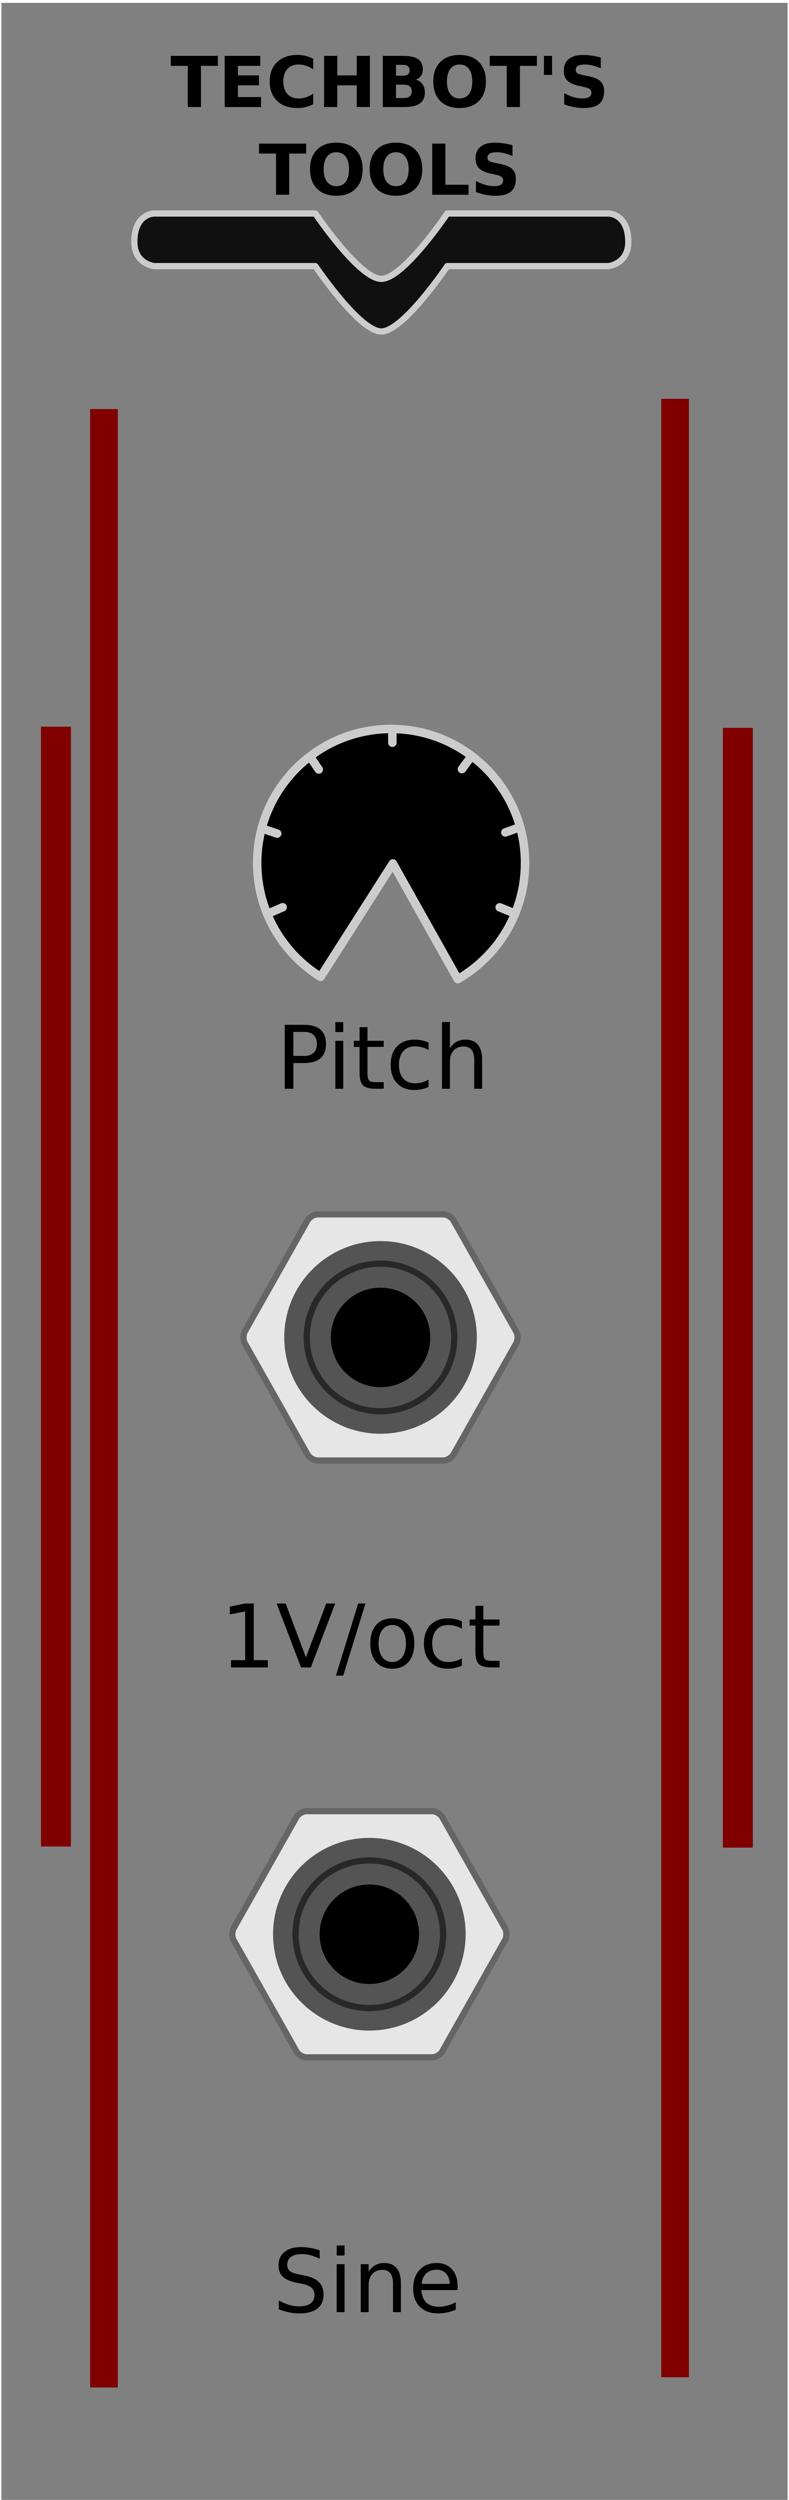 <?xml version="1.0" encoding="UTF-8" standalone="no"?>
<svg
   xmlns:dc="http://purl.org/dc/elements/1.1/"
   xmlns:cc="http://creativecommons.org/ns#"
   xmlns:rdf="http://www.w3.org/1999/02/22-rdf-syntax-ns#"
   xmlns:svg="http://www.w3.org/2000/svg"
   xmlns="http://www.w3.org/2000/svg"
   xmlns:sodipodi="http://sodipodi.sourceforge.net/DTD/sodipodi-0.dtd"
   xmlns:inkscape="http://www.inkscape.org/namespaces/inkscape"
   viewBox="0 0 120 380"
   version="1.1"
   id="svg268"
   sodipodi:docname="sine.svg"
   width="120"
   height="380"
   inkscape:version="1.0.1 (3bc2e813f5, 2020-09-07)">
  <defs
     id="defs272" />
  <sodipodi:namedview
     pagecolor="#ffffff"
     bordercolor="#666666"
     borderopacity="1"
     objecttolerance="10"
     gridtolerance="10"
     guidetolerance="10"
     inkscape:pageopacity="0"
     inkscape:pageshadow="2"
     inkscape:window-width="1276"
     inkscape:window-height="1368"
     id="namedview270"
     showgrid="false"
     inkscape:zoom="1.7566022"
     inkscape:cx="25.84091"
     inkscape:cy="195.56337"
     inkscape:window-x="-7"
     inkscape:window-y="0"
     inkscape:window-maximized="0"
     inkscape:current-layer="layer5"
     inkscape:document-rotation="0">
    <inkscape:grid
       type="xygrid"
       id="grid9" />
  </sodipodi:namedview>
  <title
     id="title2">panel</title>
  <g
     inkscape:groupmode="layer"
     id="layer1"
     inkscape:label="etch"
     style="display:inline" />
  <g
     inkscape:groupmode="layer"
     id="layer4"
     inkscape:label="etch 3"
     style="display:inline">
    <g
       id="g406"
       transform="translate(34.157,-5.124)">
      <rect
         style="display:inline;fill:#808080;stroke-width:1.412"
         id="rect8"
         height="380"
         x="-33.947"
         y="5.563"
         width="119.576" />
      <rect
         style="display:inline;fill:#800000;stroke-width:0.917"
         id="rect335"
         width="4.212"
         height="300.736"
         x="66.41"
         y="65.744" />
      <rect
         style="display:inline;fill:#800000;stroke-width:0.917"
         id="rect335-8"
         width="4.212"
         height="300.736"
         x="-20.448"
         y="67.304" />
      <rect
         style="display:inline;fill:#800000;stroke-width:0.717"
         id="rect335-0"
         width="4.554"
         height="170.215"
         x="-27.923"
         y="115.589" />
      <rect
         style="display:inline;fill:#800000;stroke-width:0.717"
         id="rect335-0-9"
         width="4.554"
         height="170.215"
         x="75.786"
         y="115.758" />
    </g>
  </g>
  <g
     inkscape:groupmode="layer"
     id="layer2"
     inkscape:label="etch 1"
     style="display:inline">
    <path
       d="m 57.995,42.387 c 3.344,0 10.031,-9.934 10.031,-9.934 h 24.533 c 0,0 3,-0.006 3,4.328 0,3.333 -3,3.672 -3,3.672 h -24.533 c 0,0 -6.687,9.934 -10.031,9.934 -3.344,0 -10.031,-9.934 -10.031,-9.934 h -24.533 c 0,0 -3,-0.339 -3,-3.672 0,-4.334 3,-4.328 3,-4.328 h 24.533 c 0,0 6.687,9.934 10.031,9.934 z"
       style="clip-rule:evenodd;display:inline;fill:#101010;fill-rule:evenodd;stroke:#cccccc;stroke-width:0.95px;stroke-linecap:round;stroke-linejoin:round;stroke-miterlimit:1.5"
       id="path294" />
    <g
       aria-label="TECHBOT'S TOOLS"
       id="text496"
       style="font-style:normal;font-variant:normal;font-weight:bold;font-stretch:normal;font-size:10.667px;line-height:1.25;font-family:sans-serif;-inkscape-font-specification:'sans-serif, Bold';font-variant-ligatures:normal;font-variant-caps:normal;font-variant-numeric:normal;font-variant-east-asian:normal;clip-rule:evenodd;display:inline;fill:#000000;fill-opacity:1;fill-rule:evenodd;stroke:none;stroke-linecap:round;stroke-linejoin:round;stroke-miterlimit:1.5"
       transform="translate(-16.581,-0.547)">
      <path
         d="m 42.554,9.041 h 7.167 v 1.516 h -2.578 v 6.26 h -2.005 v -6.26 h -2.583 z"
         style="font-style:normal;font-variant:normal;font-weight:bold;font-stretch:normal;font-size:10.667px;font-family:sans-serif;-inkscape-font-specification:'sans-serif, Bold';font-variant-ligatures:normal;font-variant-caps:normal;font-variant-numeric:normal;font-variant-east-asian:normal;text-align:center;text-anchor:middle;fill:#000000"
         id="path506" />
      <path
         d="m 50.757,9.041 h 5.411 v 1.516 h -3.406 v 1.448 h 3.203 v 1.516 h -3.203 v 1.781 h 3.521 v 1.516 h -5.526 z"
         style="font-style:normal;font-variant:normal;font-weight:bold;font-stretch:normal;font-size:10.667px;font-family:sans-serif;-inkscape-font-specification:'sans-serif, Bold';font-variant-ligatures:normal;font-variant-caps:normal;font-variant-numeric:normal;font-variant-east-asian:normal;text-align:center;text-anchor:middle;fill:#000000"
         id="path508" />
      <path
         d="m 64.21,16.39 q -0.552,0.286 -1.151,0.432 -0.599,0.146 -1.25,0.146 -1.943,0 -3.078,-1.083 -1.135,-1.089 -1.135,-2.948 0,-1.865 1.135,-2.948 1.135,-1.089 3.078,-1.089 0.651,0 1.25,0.146 0.599,0.146 1.151,0.432 v 1.609 q -0.557,-0.38 -1.099,-0.557 -0.542,-0.177 -1.141,-0.177 -1.073,0 -1.688,0.688 -0.615,0.688 -0.615,1.896 0,1.203 0.615,1.891 0.615,0.688 1.688,0.688 0.599,0 1.141,-0.177 0.542,-0.177 1.099,-0.557 z"
         style="font-style:normal;font-variant:normal;font-weight:bold;font-stretch:normal;font-size:10.667px;font-family:sans-serif;-inkscape-font-specification:'sans-serif, Bold';font-variant-ligatures:normal;font-variant-caps:normal;font-variant-numeric:normal;font-variant-east-asian:normal;text-align:center;text-anchor:middle;fill:#000000"
         id="path510" />
      <path
         d="m 65.872,9.041 h 2.005 v 2.964 h 2.958 V 9.041 h 2.005 v 7.776 h -2.005 v -3.297 h -2.958 v 3.297 H 65.872 Z"
         style="font-style:normal;font-variant:normal;font-weight:bold;font-stretch:normal;font-size:10.667px;font-family:sans-serif;-inkscape-font-specification:'sans-serif, Bold';font-variant-ligatures:normal;font-variant-caps:normal;font-variant-numeric:normal;font-variant-east-asian:normal;text-align:center;text-anchor:middle;fill:#000000"
         id="path512" />
      <path
         d="m 77.914,12.052 q 0.474,0 0.719,-0.208 0.245,-0.208 0.245,-0.615 0,-0.401 -0.245,-0.609 -0.245,-0.214 -0.719,-0.214 h -1.109 v 1.646 z m 0.068,3.401 q 0.604,0 0.906,-0.255 0.307,-0.255 0.307,-0.771 0,-0.505 -0.302,-0.755 -0.302,-0.255 -0.911,-0.255 h -1.177 v 2.036 z m 1.865,-2.797 q 0.646,0.188 1,0.693 0.354,0.505 0.354,1.24 0,1.125 -0.76,1.677 -0.76,0.552 -2.313,0.552 H 74.799 V 9.041 h 3.01 q 1.62,0 2.344,0.49 0.729,0.49 0.729,1.568 0,0.568 -0.266,0.969 -0.266,0.396 -0.771,0.589 z"
         style="font-style:normal;font-variant:normal;font-weight:bold;font-stretch:normal;font-size:10.667px;font-family:sans-serif;-inkscape-font-specification:'sans-serif, Bold';font-variant-ligatures:normal;font-variant-caps:normal;font-variant-numeric:normal;font-variant-east-asian:normal;text-align:center;text-anchor:middle;fill:#000000"
         id="path514" />
      <path
         d="m 86.481,10.354 q -0.917,0 -1.422,0.677 -0.505,0.677 -0.505,1.906 0,1.224 0.505,1.901 0.505,0.677 1.422,0.677 0.922,0 1.427,-0.677 0.505,-0.677 0.505,-1.901 0,-1.229 -0.505,-1.906 -0.505,-0.677 -1.427,-0.677 z m 0,-1.453 q 1.875,0 2.938,1.073 1.063,1.073 1.063,2.964 0,1.885 -1.063,2.958 -1.063,1.073 -2.938,1.073 -1.87,0 -2.938,-1.073 -1.063,-1.073 -1.063,-2.958 0,-1.891 1.063,-2.964 1.068,-1.073 2.938,-1.073 z"
         style="font-style:normal;font-variant:normal;font-weight:bold;font-stretch:normal;font-size:10.667px;font-family:sans-serif;-inkscape-font-specification:'sans-serif, Bold';font-variant-ligatures:normal;font-variant-caps:normal;font-variant-numeric:normal;font-variant-east-asian:normal;text-align:center;text-anchor:middle;fill:#000000"
         id="path516" />
      <path
         d="m 91.07,9.041 h 7.167 v 1.516 h -2.578 v 6.26 h -2.005 v -6.26 h -2.583 z"
         style="font-style:normal;font-variant:normal;font-weight:bold;font-stretch:normal;font-size:10.667px;font-family:sans-serif;-inkscape-font-specification:'sans-serif, Bold';font-variant-ligatures:normal;font-variant-caps:normal;font-variant-numeric:normal;font-variant-east-asian:normal;text-align:center;text-anchor:middle;fill:#000000"
         id="path518" />
      <path
         d="M 100.544,9.041 V 11.932 H 99.309 V 9.041 Z"
         style="font-style:normal;font-variant:normal;font-weight:bold;font-stretch:normal;font-size:10.667px;font-family:sans-serif;-inkscape-font-specification:'sans-serif, Bold';font-variant-ligatures:normal;font-variant-caps:normal;font-variant-numeric:normal;font-variant-east-asian:normal;text-align:center;text-anchor:middle;fill:#000000"
         id="path520" />
      <path
         d="m 107.95,9.286 v 1.646 q -0.641,-0.286 -1.25,-0.432 -0.609,-0.146 -1.151,-0.146 -0.719,0 -1.062,0.198 -0.344,0.198 -0.344,0.615 0,0.313 0.229,0.49 0.234,0.172 0.844,0.297 l 0.854,0.172 q 1.297,0.26 1.844,0.792 0.547,0.531 0.547,1.51 0,1.286 -0.766,1.917 -0.76,0.625 -2.328,0.625 -0.74,0 -1.484,-0.141 -0.745,-0.141 -1.49,-0.417 v -1.693 q 0.745,0.396 1.438,0.599 0.698,0.198 1.344,0.198 0.656,0 1.005,-0.219 0.349,-0.219 0.349,-0.625 0,-0.365 -0.24,-0.563 -0.234,-0.198 -0.943,-0.354 l -0.776,-0.172 q -1.167,-0.25 -1.708,-0.797 -0.536,-0.547 -0.536,-1.474 0,-1.161 0.75,-1.786 0.75,-0.625 2.156,-0.625 0.641,0 1.318,0.099 0.677,0.094 1.401,0.286 z"
         style="font-style:normal;font-variant:normal;font-weight:bold;font-stretch:normal;font-size:10.667px;font-family:sans-serif;-inkscape-font-specification:'sans-serif, Bold';font-variant-ligatures:normal;font-variant-caps:normal;font-variant-numeric:normal;font-variant-east-asian:normal;text-align:center;text-anchor:middle;fill:#000000"
         id="path522" />
      <path
         d="m 55.979,22.375 h 7.167 v 1.516 h -2.578 v 6.26 h -2.005 v -6.26 h -2.583 z"
         style="font-style:normal;font-variant:normal;font-weight:bold;font-stretch:normal;font-size:10.667px;font-family:sans-serif;-inkscape-font-specification:'sans-serif, Bold';font-variant-ligatures:normal;font-variant-caps:normal;font-variant-numeric:normal;font-variant-east-asian:normal;text-align:center;text-anchor:middle;fill:#000000"
         id="path524" />
      <path
         d="m 67.734,23.687 q -0.917,0 -1.422,0.677 -0.505,0.677 -0.505,1.906 0,1.224 0.505,1.901 0.505,0.677 1.422,0.677 0.922,0 1.427,-0.677 0.505,-0.677 0.505,-1.901 0,-1.229 -0.505,-1.906 -0.505,-0.677 -1.427,-0.677 z m 0,-1.453 q 1.875,0 2.938,1.073 1.063,1.073 1.063,2.964 0,1.885 -1.063,2.958 -1.063,1.073 -2.938,1.073 -1.87,0 -2.938,-1.073 -1.063,-1.073 -1.063,-2.958 0,-1.891 1.063,-2.964 1.068,-1.073 2.938,-1.073 z"
         style="font-style:normal;font-variant:normal;font-weight:bold;font-stretch:normal;font-size:10.667px;font-family:sans-serif;-inkscape-font-specification:'sans-serif, Bold';font-variant-ligatures:normal;font-variant-caps:normal;font-variant-numeric:normal;font-variant-east-asian:normal;text-align:center;text-anchor:middle;fill:#000000"
         id="path526" />
      <path
         d="m 76.802,23.687 q -0.917,0 -1.422,0.677 -0.505,0.677 -0.505,1.906 0,1.224 0.505,1.901 0.505,0.677 1.422,0.677 0.922,0 1.427,-0.677 0.505,-0.677 0.505,-1.901 0,-1.229 -0.505,-1.906 -0.505,-0.677 -1.427,-0.677 z m 0,-1.453 q 1.875,0 2.938,1.073 1.063,1.073 1.063,2.964 0,1.885 -1.063,2.958 -1.063,1.073 -2.938,1.073 -1.87,0 -2.938,-1.073 -1.063,-1.073 -1.063,-2.958 0,-1.891 1.063,-2.964 1.068,-1.073 2.938,-1.073 z"
         style="font-style:normal;font-variant:normal;font-weight:bold;font-stretch:normal;font-size:10.667px;font-family:sans-serif;-inkscape-font-specification:'sans-serif, Bold';font-variant-ligatures:normal;font-variant-caps:normal;font-variant-numeric:normal;font-variant-east-asian:normal;text-align:center;text-anchor:middle;fill:#000000"
         id="path528" />
      <path
         d="m 82.317,22.375 h 2.005 v 6.26 h 3.521 v 1.516 h -5.526 z"
         style="font-style:normal;font-variant:normal;font-weight:bold;font-stretch:normal;font-size:10.667px;font-family:sans-serif;-inkscape-font-specification:'sans-serif, Bold';font-variant-ligatures:normal;font-variant-caps:normal;font-variant-numeric:normal;font-variant-east-asian:normal;text-align:center;text-anchor:middle;fill:#000000"
         id="path530" />
      <path
         d="m 94.526,22.62 v 1.646 q -0.641,-0.286 -1.25,-0.432 -0.609,-0.146 -1.151,-0.146 -0.719,0 -1.063,0.198 -0.344,0.198 -0.344,0.615 0,0.313 0.229,0.49 0.234,0.172 0.844,0.297 l 0.854,0.172 q 1.297,0.26 1.844,0.792 0.547,0.531 0.547,1.51 0,1.286 -0.766,1.917 -0.76,0.625 -2.328,0.625 -0.74,0 -1.484,-0.141 -0.745,-0.141 -1.49,-0.417 V 28.052 q 0.745,0.396 1.438,0.599 0.698,0.198 1.344,0.198 0.656,0 1.005,-0.219 0.349,-0.219 0.349,-0.625 0,-0.365 -0.24,-0.563 -0.234,-0.198 -0.943,-0.354 l -0.776,-0.172 q -1.167,-0.25 -1.708,-0.797 -0.536,-0.547 -0.536,-1.474 0,-1.161 0.75,-1.786 0.75,-0.625 2.156,-0.625 0.641,0 1.318,0.099 0.677,0.094 1.401,0.286 z"
         style="font-style:normal;font-variant:normal;font-weight:bold;font-stretch:normal;font-size:10.667px;font-family:sans-serif;-inkscape-font-specification:'sans-serif, Bold';font-variant-ligatures:normal;font-variant-caps:normal;font-variant-numeric:normal;font-variant-east-asian:normal;text-align:center;text-anchor:middle;fill:#000000"
         id="path532" />
    </g>
    <g
       id="g42"
       style="clip-rule:evenodd;display:inline;fill:#000000;fill-rule:evenodd;stroke-linecap:round;stroke-linejoin:round;stroke-miterlimit:1.5"
       transform="matrix(1.358,0,0,1.358,30.506,-160.793)">
      <path
         d="M 14.448,226.171 C 10.707,223.857 8.213,219.718 8.213,215 c 0,-7.244 5.881,-13.125 13.125,-13.125 7.244,0 13.125,5.881 13.125,13.125 0,4.858 -2.646,9.104 -6.573,11.373 l -6.354,-11.322 z"
         style="fill:#000000;stroke:#cccccc;stroke-width:0.95px"
         id="path24" />
      <path
         d="M 13.44,227.752 C 9.178,225.105 6.338,220.382 6.338,215 c 0,-8.279 6.721,-15 15,-15 8.279,0 15,6.721 15,15 0,5.56 -3.032,10.417 -7.531,13.008 l -7.271,-12.957 z"
         style="fill:#000000;stroke:#cccccc;stroke-width:0.95px"
         id="path26" />
      <path
         d="m 9.192,219.958 -1.71,0.743"
         style="fill:#000000;stroke:#cccccc;stroke-width:0.95px"
         id="path28" />
      <path
         d="m 33.499,219.965 1.687,0.688"
         style="fill:#000000;stroke:#cccccc;stroke-width:0.95px"
         id="path30" />
      <path
         d="m 29.272,204.497 1.009,-1.376"
         style="fill:#000000;stroke:#cccccc;stroke-width:0.95px"
         id="path32" />
      <path
         d="m 13.238,204.537 -0.907,-1.336"
         style="fill:#000000;stroke:#cccccc;stroke-width:0.95px"
         id="path34" />
      <path
         d="M 8.582,211.713 6.951,211.162"
         style="fill:#000000;stroke:#cccccc;stroke-width:0.95px"
         id="path36" />
      <path
         d="M 34.134,211.581 35.745,211"
         style="fill:#000000;stroke:#cccccc;stroke-width:0.95px"
         id="path38" />
      <path
         d="m 21.478,201.542 v -1.444"
         style="fill:#000000;stroke:#cccccc;stroke-width:0.95px"
         id="path40" />
    </g>
    <g
       aria-label="1V/oct"
       id="text278-6"
       style="font-style:normal;font-weight:normal;font-size:40px;line-height:1.25;font-family:sans-serif;display:inline;fill:#000000;fill-opacity:1;stroke:none">
      <path
         d="m 35.14,252.356 h 2.148 v -7.415 l -2.337,0.469 v -1.198 l 2.324,-0.469 h 1.315 v 8.613 h 2.148 v 1.107 h -5.599 z"
         style="font-style:normal;font-variant:normal;font-weight:normal;font-stretch:normal;font-size:13.333px;font-family:sans-serif;-inkscape-font-specification:'sans-serif, Normal';font-variant-ligatures:normal;font-variant-caps:normal;font-variant-numeric:normal;font-variant-east-asian:normal"
         id="path313" />
      <path
         d="m 45.784,253.463 -3.711,-9.72 h 1.374 l 3.079,8.184 3.086,-8.184 h 1.367 l -3.704,9.72 z"
         style="font-style:normal;font-variant:normal;font-weight:normal;font-stretch:normal;font-size:13.333px;font-family:sans-serif;-inkscape-font-specification:'sans-serif, Normal';font-variant-ligatures:normal;font-variant-caps:normal;font-variant-numeric:normal;font-variant-east-asian:normal"
         id="path315" />
      <path
         d="m 54.476,243.743 h 1.107 l -3.385,10.957 h -1.107 z"
         style="font-style:normal;font-variant:normal;font-weight:normal;font-stretch:normal;font-size:13.333px;font-family:sans-serif;-inkscape-font-specification:'sans-serif, Normal';font-variant-ligatures:normal;font-variant-caps:normal;font-variant-numeric:normal;font-variant-east-asian:normal"
         id="path317" />
      <path
         d="m 59.665,247.011 q -0.964,0 -1.523,0.755 -0.56,0.749 -0.56,2.057 0,1.309 0.553,2.064 0.56,0.749 1.53,0.749 0.957,0 1.517,-0.755 0.56,-0.755 0.56,-2.057 0,-1.296 -0.56,-2.051 -0.56,-0.762 -1.517,-0.762 z m 0,-1.016 q 1.562,0 2.454,1.016 0.892,1.016 0.892,2.812 0,1.79 -0.892,2.812 -0.892,1.016 -2.454,1.016 -1.569,0 -2.461,-1.016 -0.885,-1.022 -0.885,-2.812 0,-1.797 0.885,-2.812 0.892,-1.016 2.461,-1.016 z"
         style="font-style:normal;font-variant:normal;font-weight:normal;font-stretch:normal;font-size:13.333px;font-family:sans-serif;-inkscape-font-specification:'sans-serif, Normal';font-variant-ligatures:normal;font-variant-caps:normal;font-variant-numeric:normal;font-variant-east-asian:normal"
         id="path319" />
      <path
         d="m 70.244,246.451 v 1.12 q -0.508,-0.28 -1.022,-0.417 -0.508,-0.143 -1.029,-0.143 -1.165,0 -1.81,0.742 -0.645,0.736 -0.645,2.07 0,1.335 0.645,2.077 0.645,0.736 1.81,0.736 0.521,0 1.029,-0.137 0.514,-0.143 1.022,-0.423 v 1.107 q -0.501,0.234 -1.042,0.352 -0.534,0.117 -1.139,0.117 -1.647,0 -2.617,-1.035 -0.97,-1.035 -0.97,-2.793 0,-1.784 0.977,-2.806 0.983,-1.022 2.689,-1.022 0.553,0 1.081,0.117 0.527,0.111 1.022,0.339 z"
         style="font-style:normal;font-variant:normal;font-weight:normal;font-stretch:normal;font-size:13.333px;font-family:sans-serif;-inkscape-font-specification:'sans-serif, Normal';font-variant-ligatures:normal;font-variant-caps:normal;font-variant-numeric:normal;font-variant-east-asian:normal"
         id="path321" />
      <path
         d="m 73.512,244.101 v 2.07 h 2.467 v 0.931 h -2.467 v 3.958 q 0,0.892 0.241,1.146 0.247,0.254 0.996,0.254 h 1.23 v 1.003 h -1.23 q -1.387,0 -1.914,-0.514 -0.527,-0.521 -0.527,-1.888 v -3.958 h -0.879 v -0.931 h 0.879 v -2.07 z"
         style="font-style:normal;font-variant:normal;font-weight:normal;font-stretch:normal;font-size:13.333px;font-family:sans-serif;-inkscape-font-specification:'sans-serif, Normal';font-variant-ligatures:normal;font-variant-caps:normal;font-variant-numeric:normal;font-variant-east-asian:normal"
         id="path323" />
    </g>
    <g
       aria-label="Pitch"
       id="text278"
       style="font-style:normal;font-weight:normal;font-size:40px;line-height:1.25;font-family:sans-serif;fill:#000000;fill-opacity:1;stroke:none"
       transform="translate(-0.449,-2.41)">
      <path
         d="m 45.073,159.268 v 3.652 h 1.654 q 0.918,0 1.419,-0.475 0.501,-0.475 0.501,-1.354 0,-0.872 -0.501,-1.348 -0.501,-0.475 -1.419,-0.475 z m -1.315,-1.081 h 2.969 q 1.634,0 2.467,0.742 0.84,0.736 0.84,2.161 0,1.439 -0.84,2.174 -0.833,0.736 -2.467,0.736 H 45.073 v 3.906 h -1.315 z"
         style="font-style:normal;font-variant:normal;font-weight:normal;font-stretch:normal;font-size:13.333px;font-family:sans-serif;-inkscape-font-specification:'sans-serif, Normal';font-variant-ligatures:normal;font-variant-caps:normal;font-variant-numeric:normal;font-variant-east-asian:normal"
         id="path302" />
      <path
         d="m 51.453,160.616 h 1.198 v 7.292 h -1.198 z m 0,-2.839 h 1.198 v 1.517 h -1.198 z"
         style="font-style:normal;font-variant:normal;font-weight:normal;font-stretch:normal;font-size:13.333px;font-family:sans-serif;-inkscape-font-specification:'sans-serif, Normal';font-variant-ligatures:normal;font-variant-caps:normal;font-variant-numeric:normal;font-variant-east-asian:normal"
         id="path304" />
      <path
         d="m 56.342,158.546 v 2.07 h 2.467 v 0.931 h -2.467 v 3.958 q 0,0.892 0.241,1.146 0.247,0.254 0.996,0.254 h 1.23 v 1.003 h -1.23 q -1.387,0 -1.914,-0.514 -0.527,-0.521 -0.527,-1.888 v -3.958 h -0.879 v -0.931 h 0.879 v -2.07 z"
         style="font-style:normal;font-variant:normal;font-weight:normal;font-stretch:normal;font-size:13.333px;font-family:sans-serif;-inkscape-font-specification:'sans-serif, Normal';font-variant-ligatures:normal;font-variant-caps:normal;font-variant-numeric:normal;font-variant-east-asian:normal"
         id="path306" />
      <path
         d="m 65.633,160.896 v 1.12 q -0.508,-0.28 -1.022,-0.417 -0.508,-0.143 -1.029,-0.143 -1.165,0 -1.81,0.742 -0.645,0.736 -0.645,2.07 0,1.335 0.645,2.077 0.645,0.736 1.81,0.736 0.521,0 1.029,-0.137 0.514,-0.143 1.022,-0.423 v 1.107 q -0.501,0.234 -1.042,0.352 -0.534,0.117 -1.139,0.117 -1.647,0 -2.617,-1.035 -0.97,-1.035 -0.97,-2.793 0,-1.784 0.977,-2.806 0.983,-1.022 2.689,-1.022 0.553,0 1.081,0.117 0.527,0.111 1.022,0.339 z"
         style="font-style:normal;font-variant:normal;font-weight:normal;font-stretch:normal;font-size:13.333px;font-family:sans-serif;-inkscape-font-specification:'sans-serif, Normal';font-variant-ligatures:normal;font-variant-caps:normal;font-variant-numeric:normal;font-variant-east-asian:normal"
         id="path308" />
      <path
         d="m 73.777,163.507 v 4.401 h -1.198 v -4.362 q 0,-1.035 -0.404,-1.549 -0.404,-0.514 -1.211,-0.514 -0.97,0 -1.53,0.618 -0.56,0.618 -0.56,1.686 v 4.121 H 67.67 v -10.13 h 1.204 v 3.971 q 0.43,-0.658 1.009,-0.983 0.586,-0.326 1.348,-0.326 1.257,0 1.901,0.781 0.645,0.775 0.645,2.285 z"
         style="font-style:normal;font-variant:normal;font-weight:normal;font-stretch:normal;font-size:13.333px;font-family:sans-serif;-inkscape-font-specification:'sans-serif, Normal';font-variant-ligatures:normal;font-variant-caps:normal;font-variant-numeric:normal;font-variant-east-asian:normal"
         id="path310" />
    </g>
    <g
       aria-label="Sine"
       id="text300"
       style="font-style:normal;font-weight:normal;font-size:40px;line-height:1.25;font-family:sans-serif;display:inline;fill:#000000;fill-opacity:1;stroke:none"
       transform="translate(0,24)">
      <path
         d="m 48.622,318.062 v 1.283 q -0.749,-0.358 -1.413,-0.534 -0.664,-0.176 -1.283,-0.176 -1.074,0 -1.66,0.417 -0.579,0.417 -0.579,1.185 0,0.645 0.384,0.977 0.391,0.326 1.471,0.527 l 0.794,0.163 q 1.471,0.28 2.168,0.99 0.703,0.703 0.703,1.888 0,1.413 -0.951,2.142 -0.944,0.729 -2.773,0.729 -0.69,0 -1.471,-0.156 -0.775,-0.156 -1.608,-0.462 v -1.354 q 0.801,0.449 1.569,0.677 0.768,0.228 1.51,0.228 1.126,0 1.738,-0.443 0.612,-0.443 0.612,-1.263 0,-0.716 -0.443,-1.12 -0.436,-0.404 -1.439,-0.605 l -0.801,-0.156 q -1.471,-0.293 -2.129,-0.918 -0.658,-0.625 -0.658,-1.738 0,-1.289 0.905,-2.031 0.911,-0.742 2.507,-0.742 0.684,0 1.393,0.124 0.71,0.124 1.452,0.371 z"
         style="font-style:normal;font-variant:normal;font-weight:normal;font-stretch:normal;font-size:13.333px;font-family:sans-serif;-inkscape-font-specification:'sans-serif, Normal';font-variant-ligatures:normal;font-variant-caps:normal;font-variant-numeric:normal;font-variant-east-asian:normal"
         id="path326" />
      <path
         d="m 51.206,320.171 h 1.198 v 7.292 h -1.198 z m 0,-2.839 h 1.198 v 1.517 h -1.198 z"
         style="font-style:normal;font-variant:normal;font-weight:normal;font-stretch:normal;font-size:13.333px;font-family:sans-serif;-inkscape-font-specification:'sans-serif, Normal';font-variant-ligatures:normal;font-variant-caps:normal;font-variant-numeric:normal;font-variant-east-asian:normal"
         id="path328" />
      <path
         d="m 60.972,323.062 v 4.401 h -1.198 v -4.362 q 0,-1.035 -0.404,-1.549 -0.404,-0.514 -1.211,-0.514 -0.97,0 -1.53,0.618 -0.56,0.618 -0.56,1.686 v 4.121 h -1.204 v -7.292 h 1.204 v 1.133 q 0.43,-0.658 1.009,-0.983 0.586,-0.326 1.348,-0.326 1.257,0 1.901,0.781 0.645,0.775 0.645,2.285 z"
         style="font-style:normal;font-variant:normal;font-weight:normal;font-stretch:normal;font-size:13.333px;font-family:sans-serif;-inkscape-font-specification:'sans-serif, Normal';font-variant-ligatures:normal;font-variant-caps:normal;font-variant-numeric:normal;font-variant-east-asian:normal"
         id="path330" />
      <path
         d="m 69.598,323.517 v 0.586 h -5.508 q 0.078,1.237 0.742,1.888 0.671,0.645 1.862,0.645 0.69,0 1.335,-0.169 0.651,-0.169 1.289,-0.508 v 1.133 q -0.645,0.273 -1.322,0.417 -0.677,0.143 -1.374,0.143 -1.745,0 -2.767,-1.016 -1.016,-1.016 -1.016,-2.747 0,-1.79 0.964,-2.839 0.97,-1.055 2.611,-1.055 1.471,0 2.324,0.951 0.859,0.944 0.859,2.572 z m -1.198,-0.352 q -0.013,-0.983 -0.553,-1.569 -0.534,-0.586 -1.419,-0.586 -1.003,0 -1.608,0.566 -0.599,0.566 -0.69,1.595 z"
         style="font-style:normal;font-variant:normal;font-weight:normal;font-stretch:normal;font-size:13.333px;font-family:sans-serif;-inkscape-font-specification:'sans-serif, Normal';font-variant-ligatures:normal;font-variant-caps:normal;font-variant-numeric:normal;font-variant-east-asian:normal"
         id="path332" />
    </g>
  </g>
  <g
     inkscape:groupmode="layer"
     id="layer5"
     inkscape:label="etch 2"
     style="display:inline">
    <g
       id="g836"
       transform="matrix(3.78,0,0,3.78,-191.465,-152.702)">
      <path
         inkscape:connector-curvature="0"
         id="path9179"
         d="m 63.445,99.13 c -0.157,0 -0.342,-0.109 -0.419,-0.245 l -2.52,-4.461 c -0.077,-0.136 -0.077,-0.35 0,-0.488 l 2.52,-4.461 c 0.077,-0.136 0.262,-0.244 0.419,-0.244 h 5.035 c 0.157,0 0.342,0.107 0.419,0.244 l 2.52,4.461 c 0.077,0.138 0.077,0.351 0,0.488 l -2.52,4.461 c -0.077,0.136 -0.262,0.245 -0.419,0.245 z m 0,0"
         style="fill:#e6e6e6;fill-opacity:1;fill-rule:nonzero;stroke:#636663;stroke-width:0.25;stroke-miterlimit:4;stroke-dasharray:none;stroke-opacity:1" />
      <path
         inkscape:connector-curvature="0"
         id="path9183"
         d="m 62.089,94.18 c 0,-2.139 1.735,-3.874 3.874,-3.874 2.139,0 3.874,1.735 3.874,3.874 0,2.14 -1.735,3.874 -3.874,3.874 -2.139,0 -3.874,-1.734 -3.874,-3.874"
         style="fill:#545454;fill-opacity:1;fill-rule:nonzero;stroke:none;stroke-width:0.353" />
      <path
         inkscape:connector-curvature="0"
         id="path9185"
         d="m 63.963,94.18 c 0,-1.104 0.894,-2 2,-2 1.104,0 2,0.896 2,2 0,1.105 -0.896,2.001 -2,2.001 -1.105,0 -2,-0.896 -2,-2.001"
         style="fill:#000000;fill-opacity:1;fill-rule:nonzero;stroke:none;stroke-width:0.353" />
      <path
         style="fill:none;fill-opacity:1;fill-rule:nonzero;stroke:#272827;stroke-width:0.25;stroke-miterlimit:4;stroke-dasharray:none;stroke-opacity:1"
         d="m 62.994,94.18 c 0,-1.638 1.328,-2.968 2.968,-2.968 1.638,0 2.968,1.33 2.968,2.968 0,1.641 -1.33,2.97 -2.968,2.97 -1.641,0 -2.968,-1.33 -2.968,-2.97"
         id="path18865"
         inkscape:connector-curvature="0" />
    </g>
    <g
       id="g836-6"
       transform="matrix(3.78,0,0,3.78,-193.165,-61.984)">
      <path
         inkscape:connector-curvature="0"
         id="path9179-7"
         d="m 63.445,99.13 c -0.157,0 -0.342,-0.109 -0.419,-0.245 l -2.52,-4.461 c -0.077,-0.136 -0.077,-0.35 0,-0.488 l 2.52,-4.461 c 0.077,-0.136 0.262,-0.244 0.419,-0.244 h 5.035 c 0.157,0 0.342,0.107 0.419,0.244 l 2.52,4.461 c 0.077,0.138 0.077,0.351 0,0.488 l -2.52,4.461 c -0.077,0.136 -0.262,0.245 -0.419,0.245 z m 0,0"
         style="fill:#e6e6e6;fill-opacity:1;fill-rule:nonzero;stroke:#636663;stroke-width:0.25;stroke-miterlimit:4;stroke-dasharray:none;stroke-opacity:1" />
      <path
         inkscape:connector-curvature="0"
         id="path9183-7"
         d="m 62.089,94.18 c 0,-2.139 1.735,-3.874 3.874,-3.874 2.139,0 3.874,1.735 3.874,3.874 0,2.14 -1.735,3.874 -3.874,3.874 -2.139,0 -3.874,-1.734 -3.874,-3.874"
         style="fill:#545454;fill-opacity:1;fill-rule:nonzero;stroke:none;stroke-width:0.353" />
      <path
         inkscape:connector-curvature="0"
         id="path9185-3"
         d="m 63.963,94.18 c 0,-1.104 0.894,-2 2,-2 1.104,0 2,0.896 2,2 0,1.105 -0.896,2.001 -2,2.001 -1.105,0 -2,-0.896 -2,-2.001"
         style="fill:#000000;fill-opacity:1;fill-rule:nonzero;stroke:none;stroke-width:0.353" />
      <path
         style="fill:none;fill-opacity:1;fill-rule:nonzero;stroke:#272827;stroke-width:0.25;stroke-miterlimit:4;stroke-dasharray:none;stroke-opacity:1"
         d="m 62.994,94.18 c 0,-1.638 1.328,-2.968 2.968,-2.968 1.638,0 2.968,1.33 2.968,2.968 0,1.641 -1.33,2.97 -2.968,2.97 -1.641,0 -2.968,-1.33 -2.968,-2.97"
         id="path18865-1"
         inkscape:connector-curvature="0" />
    </g>
  </g>
</svg>
